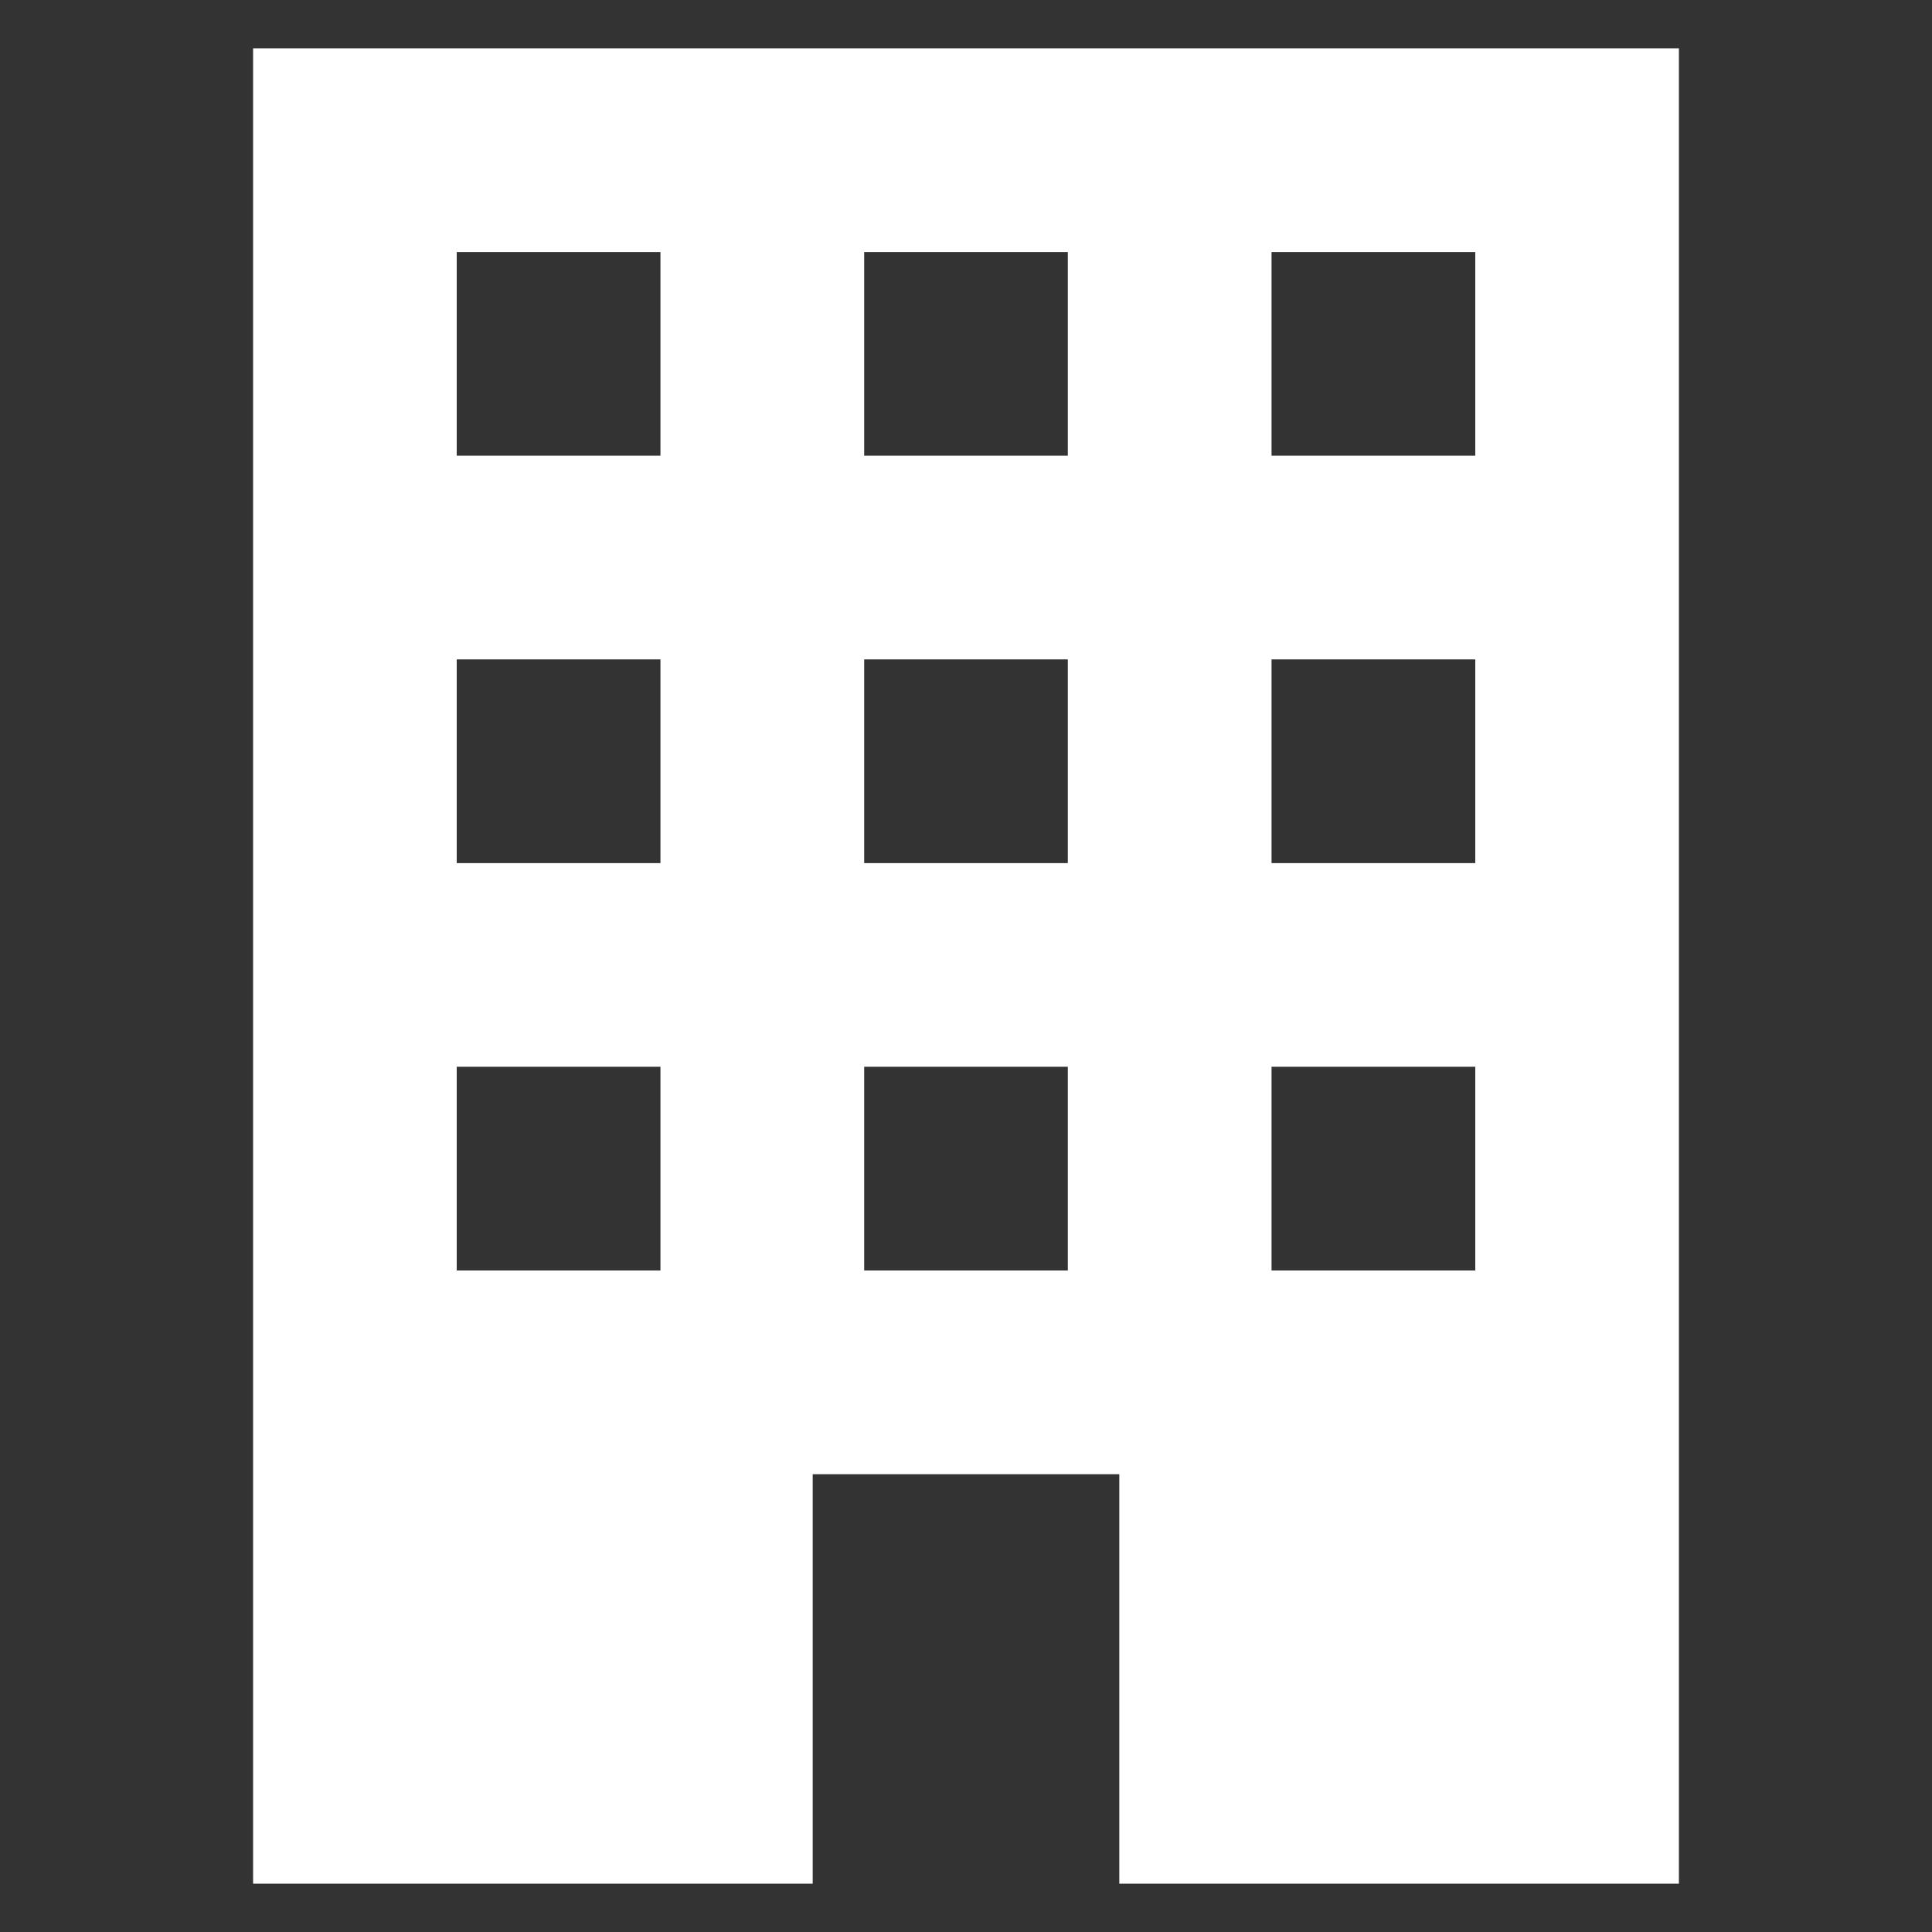 <svg width="20" height="20" viewBox="0 0 20 20" fill="none" xmlns="http://www.w3.org/2000/svg">
<rect x="0" y="0" width="20" height="20" fill="#333333" stroke="none"/>
<path d="M2.62 19.5H8.413V15.261H11.587V19.5H17.38V0.5H2.62L2.62 19.5ZM13.163 2.609H15.272V4.717H13.163V2.609ZM13.163 6.826H15.272V8.935H13.163V6.826ZM13.163 11.043H15.272V13.152H13.163V11.043ZM8.946 2.609H11.054V4.717H8.946V2.609ZM8.946 6.826H11.054V8.935H8.946V6.826ZM8.946 11.043H11.054V13.152H8.946V11.043ZM4.728 2.609H6.837V4.717H4.728V2.609ZM4.728 6.826H6.837V8.935H4.728V6.826ZM4.728 11.043H6.837V13.152H4.728V11.043Z" fill="white"/>
</svg>
